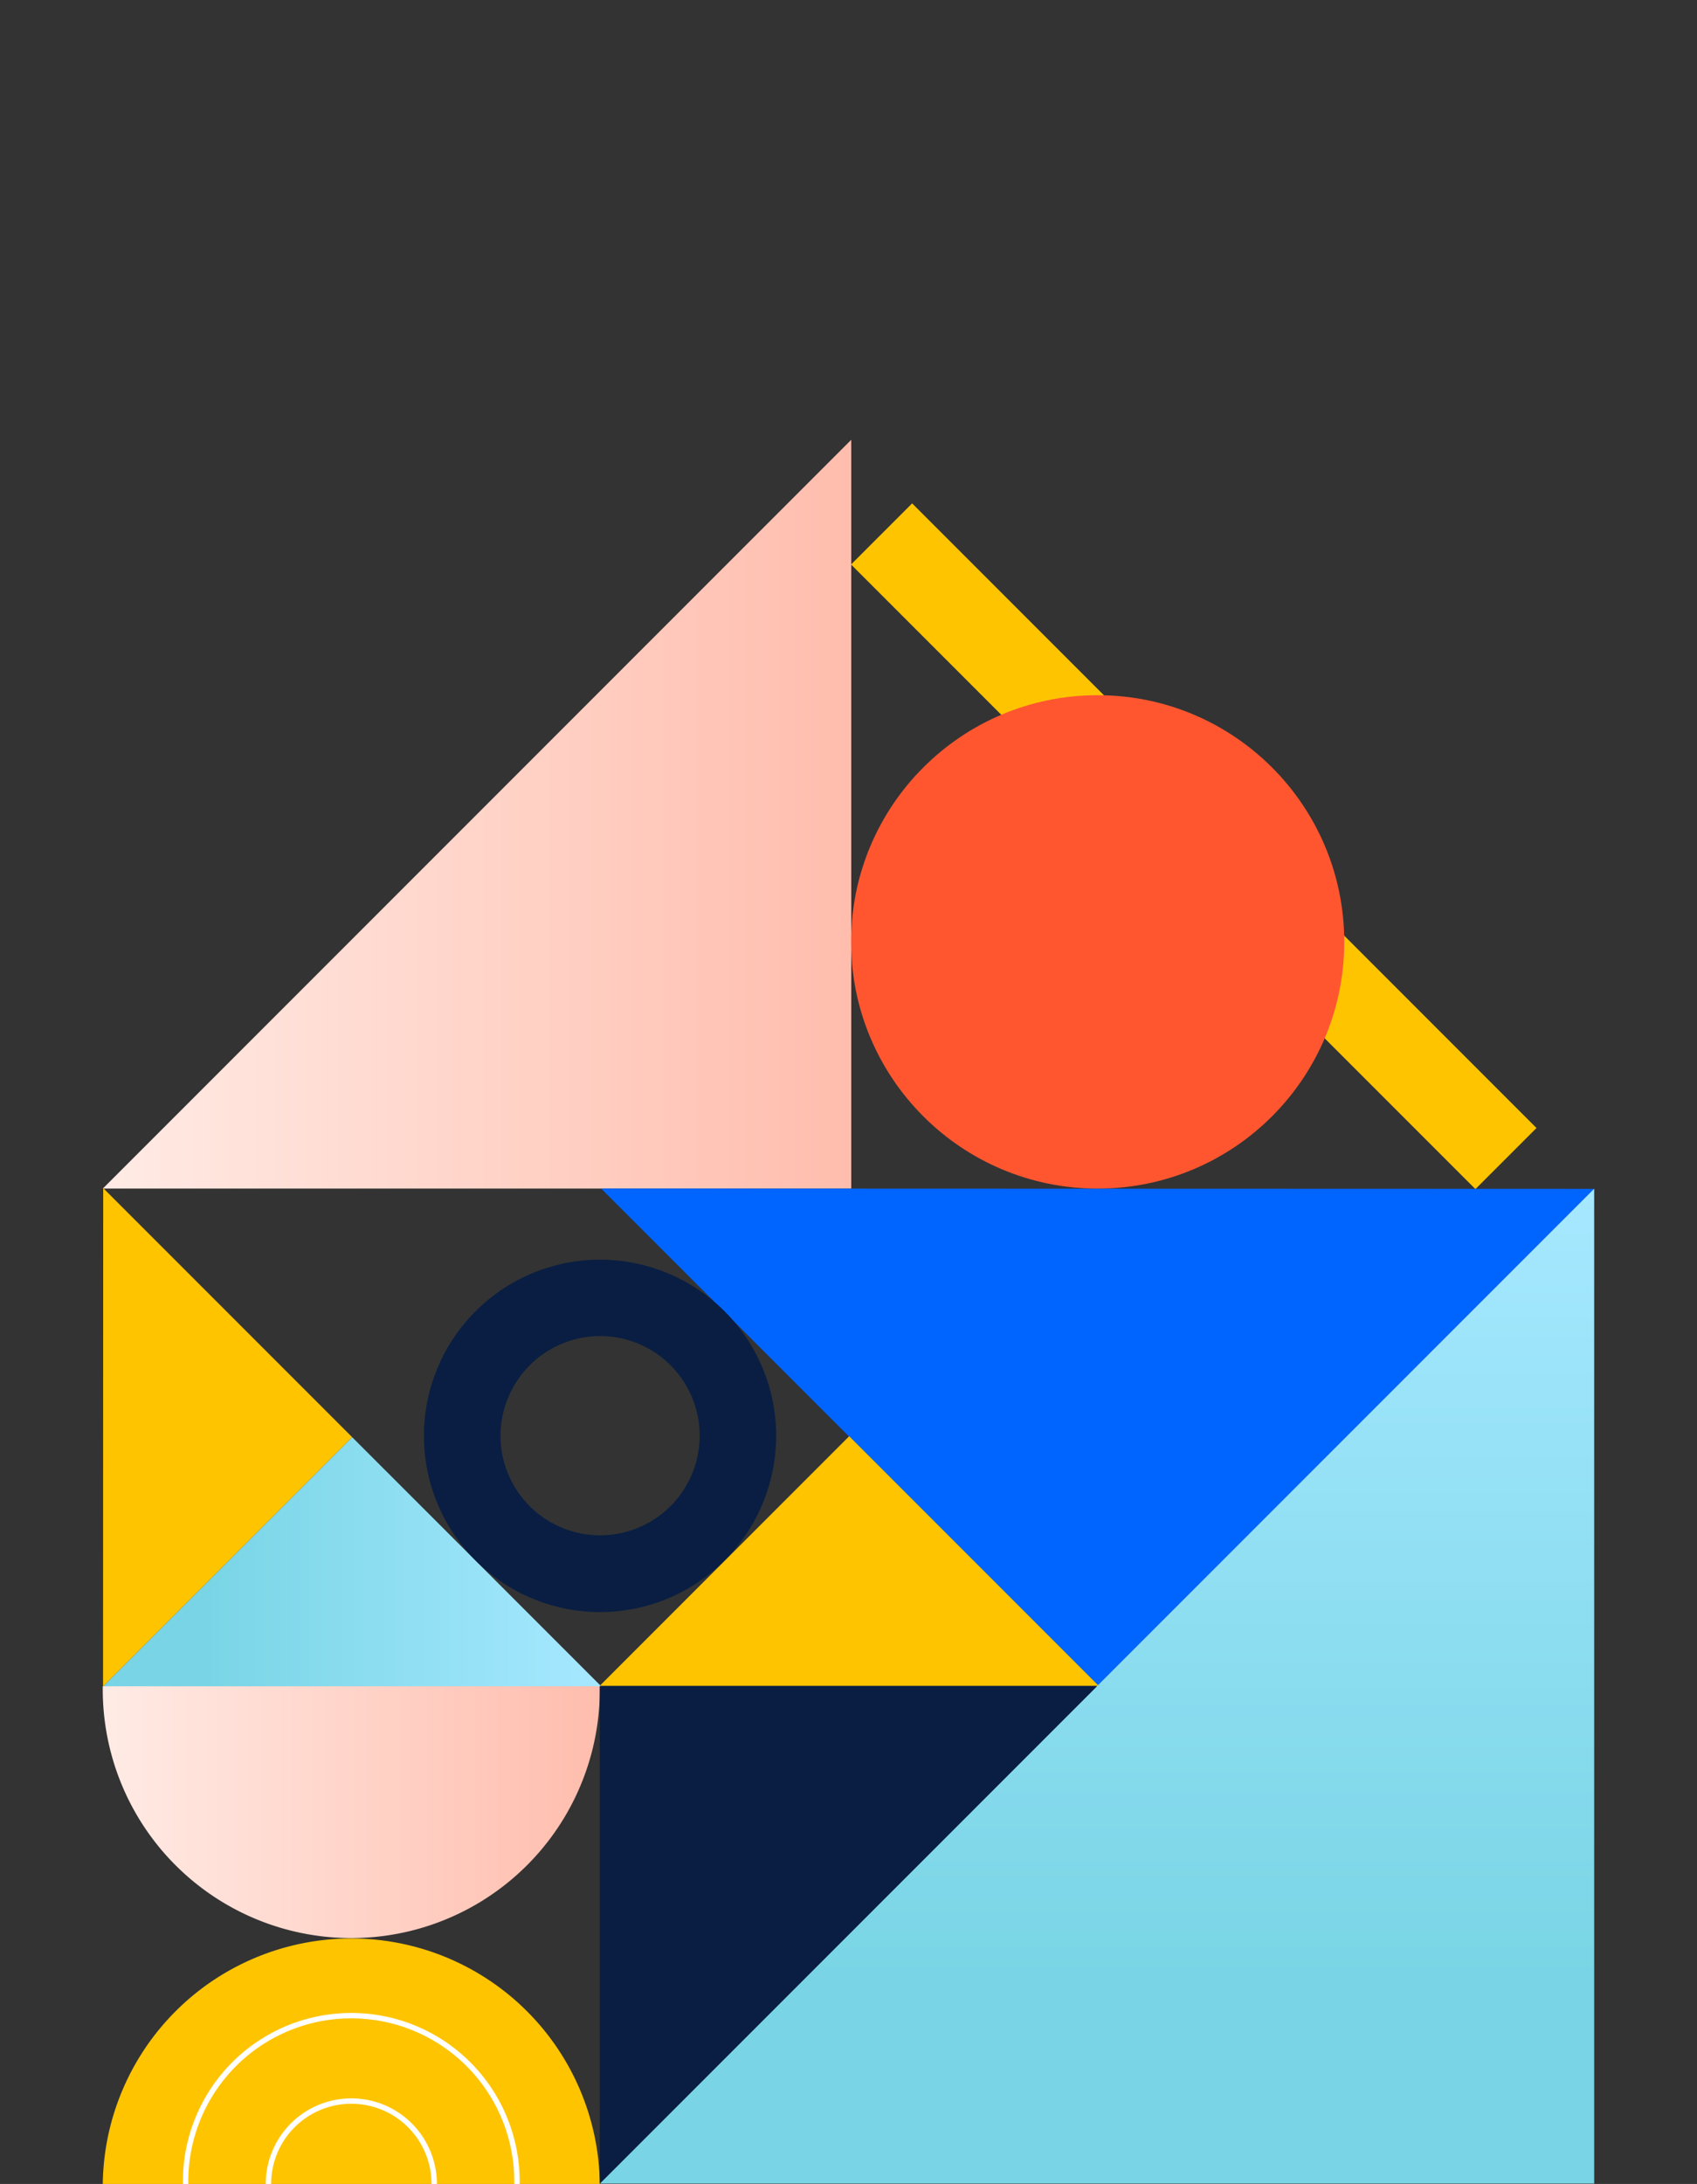 <svg xmlns="http://www.w3.org/2000/svg" xmlns:xlink="http://www.w3.org/1999/xlink" viewBox="0 0 426 548"><rect x="0" y="0" width="426" height="548" fill="#333333" stroke="none"/><defs><style>.cls-1{isolation:isolate;}.cls-2,.cls-4{fill:#ffc400;}.cls-2,.cls-9{mix-blend-mode:multiply;}.cls-3{fill:url(#linear-gradient);}.cls-5{fill:#0065ff;}.cls-6{fill:url(#linear-gradient-2);}.cls-7{fill:none;stroke:#fff;stroke-miterlimit:10;stroke-width:1.35px;}.cls-8{fill:url(#linear-gradient-3);}.cls-9{fill:#ff5630;}.cls-10{fill:url(#linear-gradient-4);}.cls-11{fill:#091e42;}</style><linearGradient id="linear-gradient" x1="25.81" y1="204.29" x2="213.69" y2="204.29" gradientUnits="userSpaceOnUse"><stop offset="0" stop-color="#ffebe5"/><stop offset="1" stop-color="#ffbdad"/></linearGradient><linearGradient id="linear-gradient-2" x1="25.84" y1="391.94" x2="151.05" y2="391.94" gradientUnits="userSpaceOnUse"><stop offset="0.21" stop-color="#79d5e5"/><stop offset="1" stop-color="#a6e8ff"/></linearGradient><linearGradient id="linear-gradient-3" x1="25.8" y1="454.32" x2="150.57" y2="454.32" xlink:href="#linear-gradient"/><linearGradient id="linear-gradient-4" x1="-3301.41" y1="-3405.04" x2="-3051.79" y2="-3405.04" gradientTransform="translate(3680.42 -2753.52) rotate(-90)" xlink:href="#linear-gradient-2"/></defs><title>enterprise-built-02</title><g class="cls-1"><g id="Layer_1" data-name="Layer 1"><rect class="cls-2" x="188.85" y="201.5" width="221.65" height="21.68" transform="translate(237.92 -149.71) rotate(45)"/><polygon class="cls-3" points="25.82 298.23 213.69 110.35 213.69 298.23 25.82 298.23"/><polygon class="cls-4" points="25.87 423.18 88.42 360.63 25.91 298.12 25.87 423.18"/><polyline class="cls-5" points="400.2 298.31 275.59 422.92 150.91 298.23"/><polyline class="cls-4" points="150.33 423.23 213.17 360.38 276.06 423.27"/><polyline class="cls-6" points="25.84 423.21 88.42 360.63 151.05 423.25"/><path class="cls-4" d="M25.8,548a62.39,62.39,0,0,1,124.77,0"/><path class="cls-7" d="M46.6,548a41.59,41.59,0,1,1,83.17,0"/><path class="cls-7" d="M67.39,548A20.8,20.8,0,0,1,109,548"/><path class="cls-8" d="M150.57,423.12a62.39,62.39,0,1,1-124.77,0"/><circle class="cls-9" cx="275.55" cy="236.34" r="61.9"/><polyline class="cls-10" points="150.57 547.9 400.19 547.9 400.19 298.28"/><path class="cls-11" d="M150.64,335.24a25,25,0,1,1-25,25.05,25.07,25.07,0,0,1,25-25.05m0-19.16a44.21,44.21,0,1,0,44.2,44.21,44.21,44.21,0,0,0-44.2-44.21Z"/><polyline class="cls-11" points="275.47 423.01 150.57 423.01 150.57 547.9"/></g></g></svg>